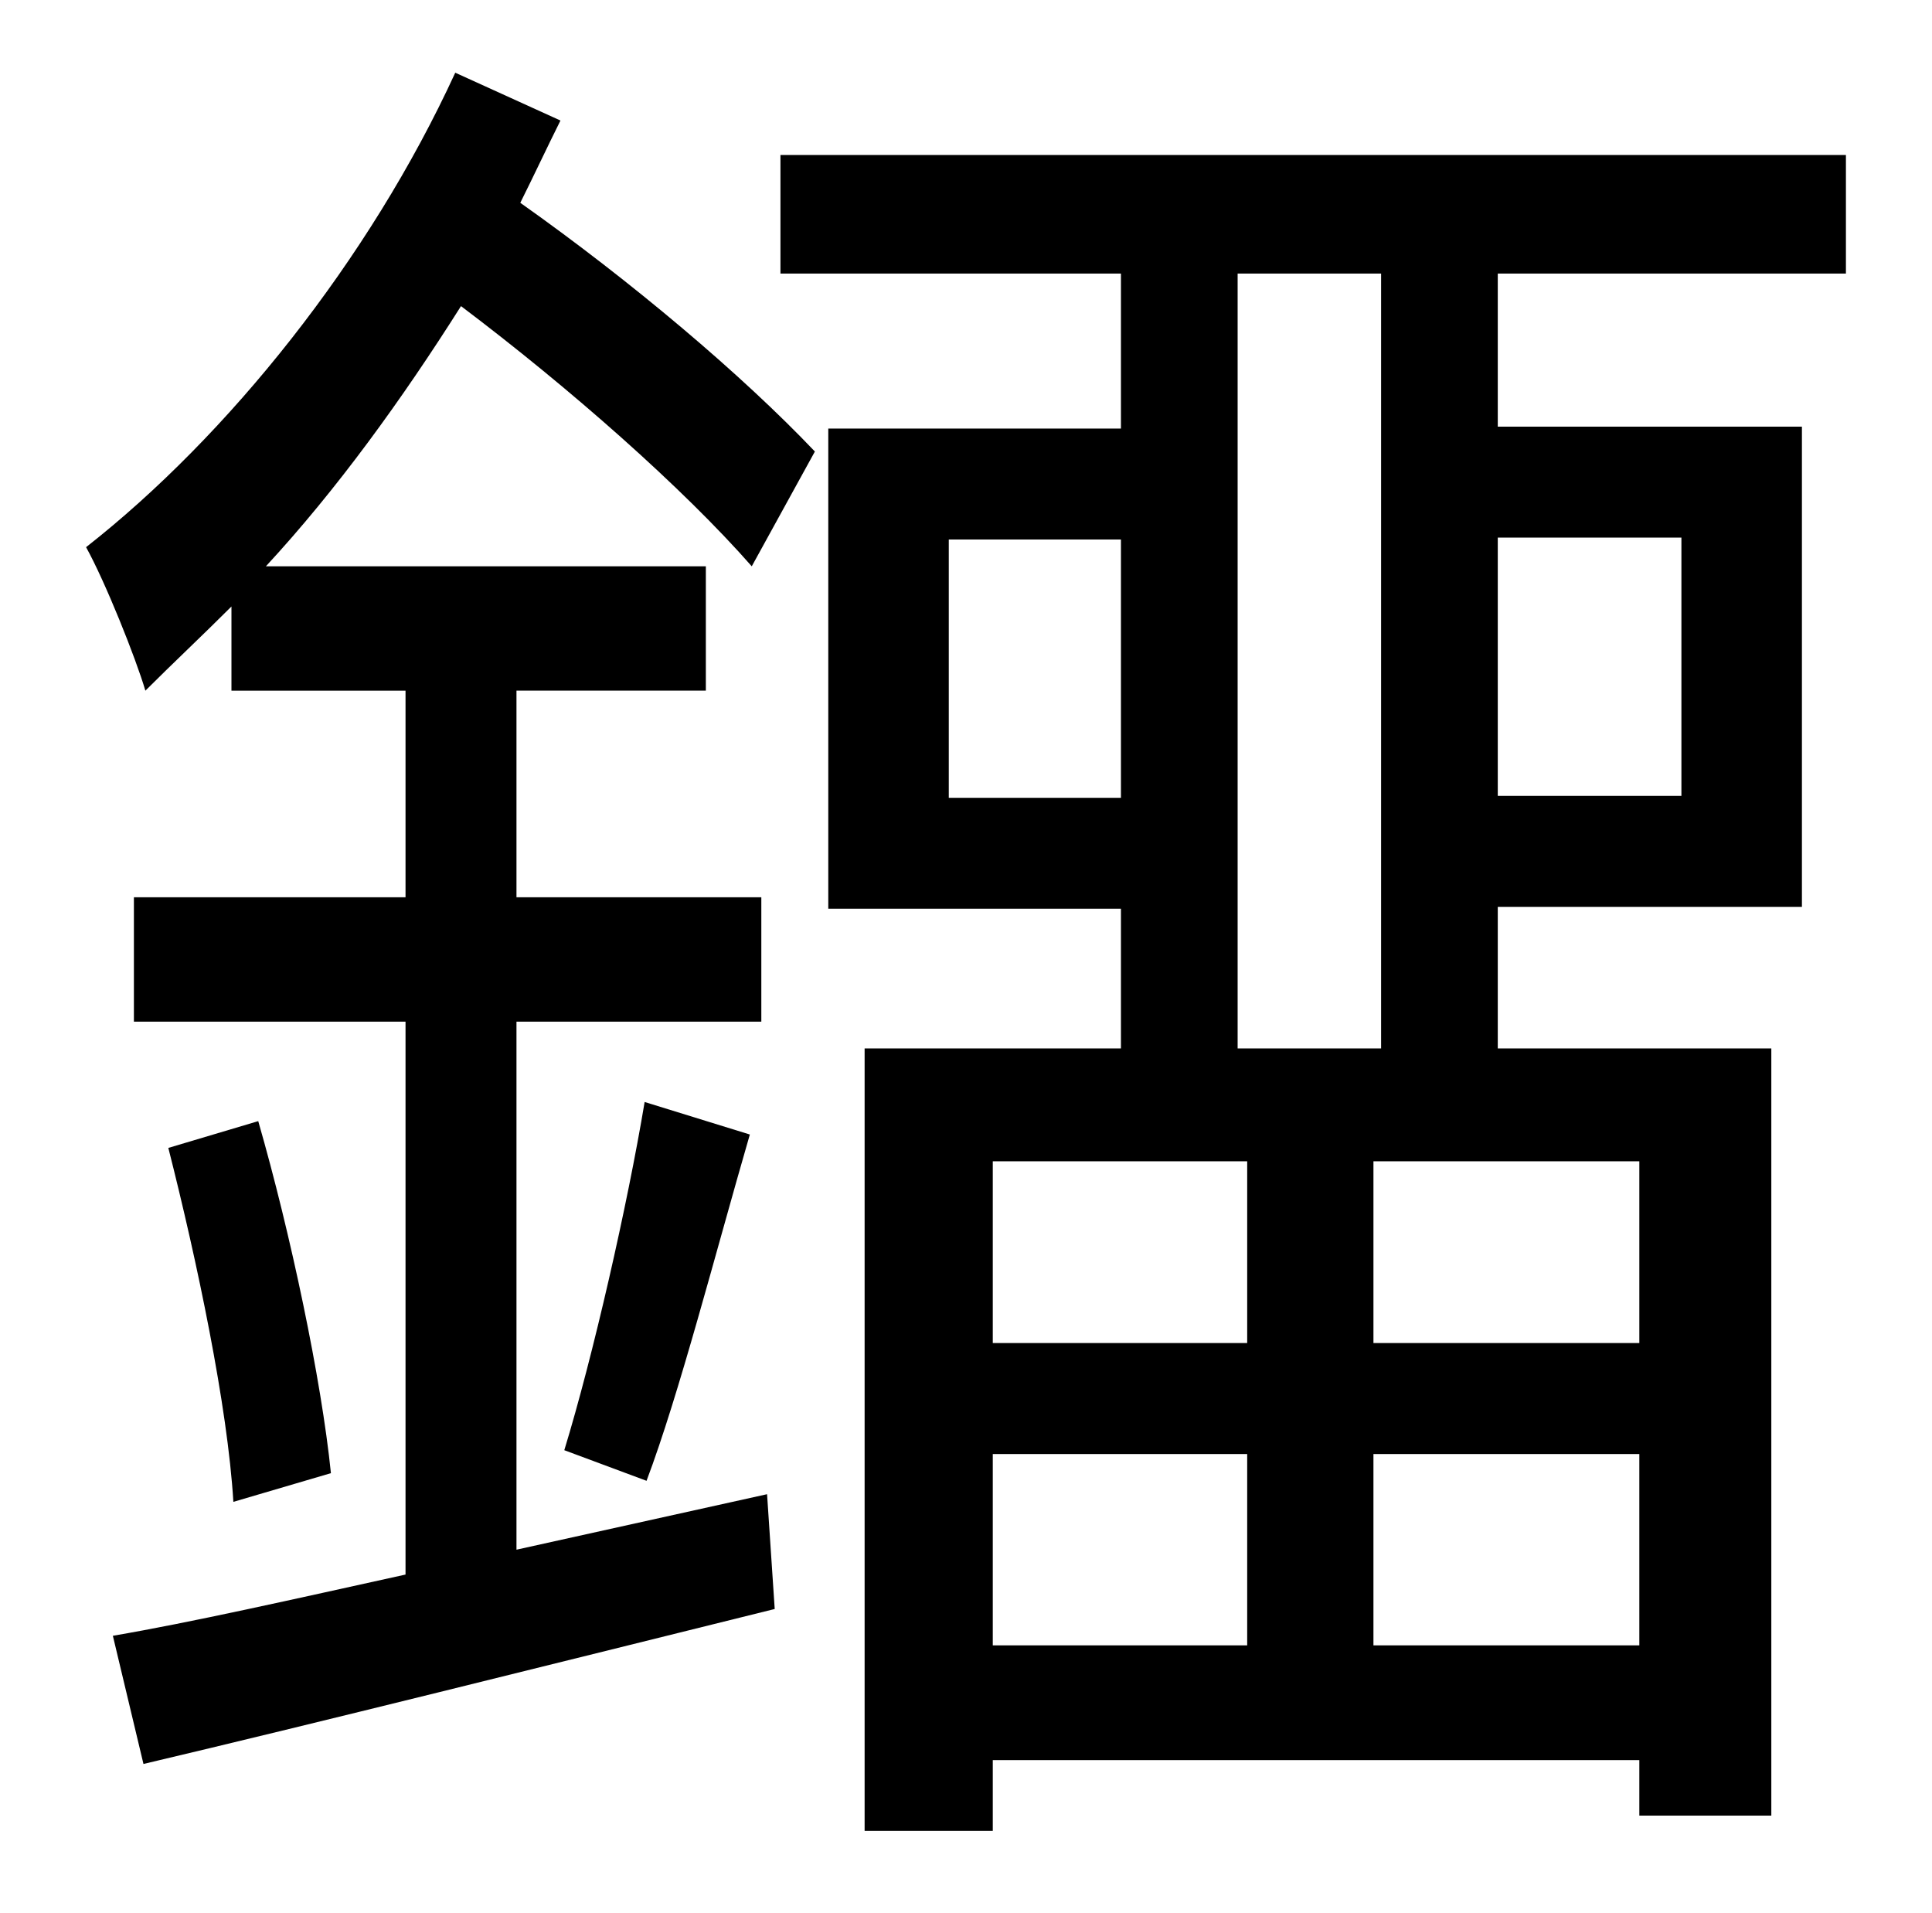 <?xml version="1.0" standalone="no"?>
<!DOCTYPE svg PUBLIC "-//W3C//DTD SVG 1.1//EN" "http://www.w3.org/Graphics/SVG/1.1/DTD/svg11.dtd" >
<svg xmlns="http://www.w3.org/2000/svg" xmlns:xlink="http://www.w3.org/1999/xlink" version="1.1" viewBox="-10 0 1010 1000">
   <path fill="currentColor"
d="M416 236l-33 60c-36 -41 -95 -93 -152 -136c-31 49 -65 96 -102 136h230v65h-99v108h128v65h-128v276l131 -29l4 60c-117 29 -241 60 -330 81l-16 -67c41 -7 94 -19 153 -32v-289h-142v-65h142v-108h-91v-44c-15 15 -31 30 -45 44c-5 -17 -21 -57 -31 -75
c74 -58 148 -150 193 -248l55 25c-7 14 -14 29 -21 43c58 41 116 90 154 130zM328 774l-43 -16c15 -49 33 -128 42 -182l55 17c-18 62 -37 136 -54 181zM78 600l47 -14c17 59 33 135 38 184l-51 15c-3 -50 -19 -126 -34 -185zM712 548v-405h-75v405h75zM869 281h-96v135h96
v-135zM847 702v-95h-139v95h139zM708 860h139v-100h-139v100zM509 760v100h133v-100h-133zM642 607h-133v95h133v-95zM486 417h90v-135h-90v135zM955 143h-182v80h159v251h-159v74h143v401h-69v-29h-338v37h-67v-409h134v-73h-153v-251h153v-81h-178v-62h557v62z" />
</svg>
